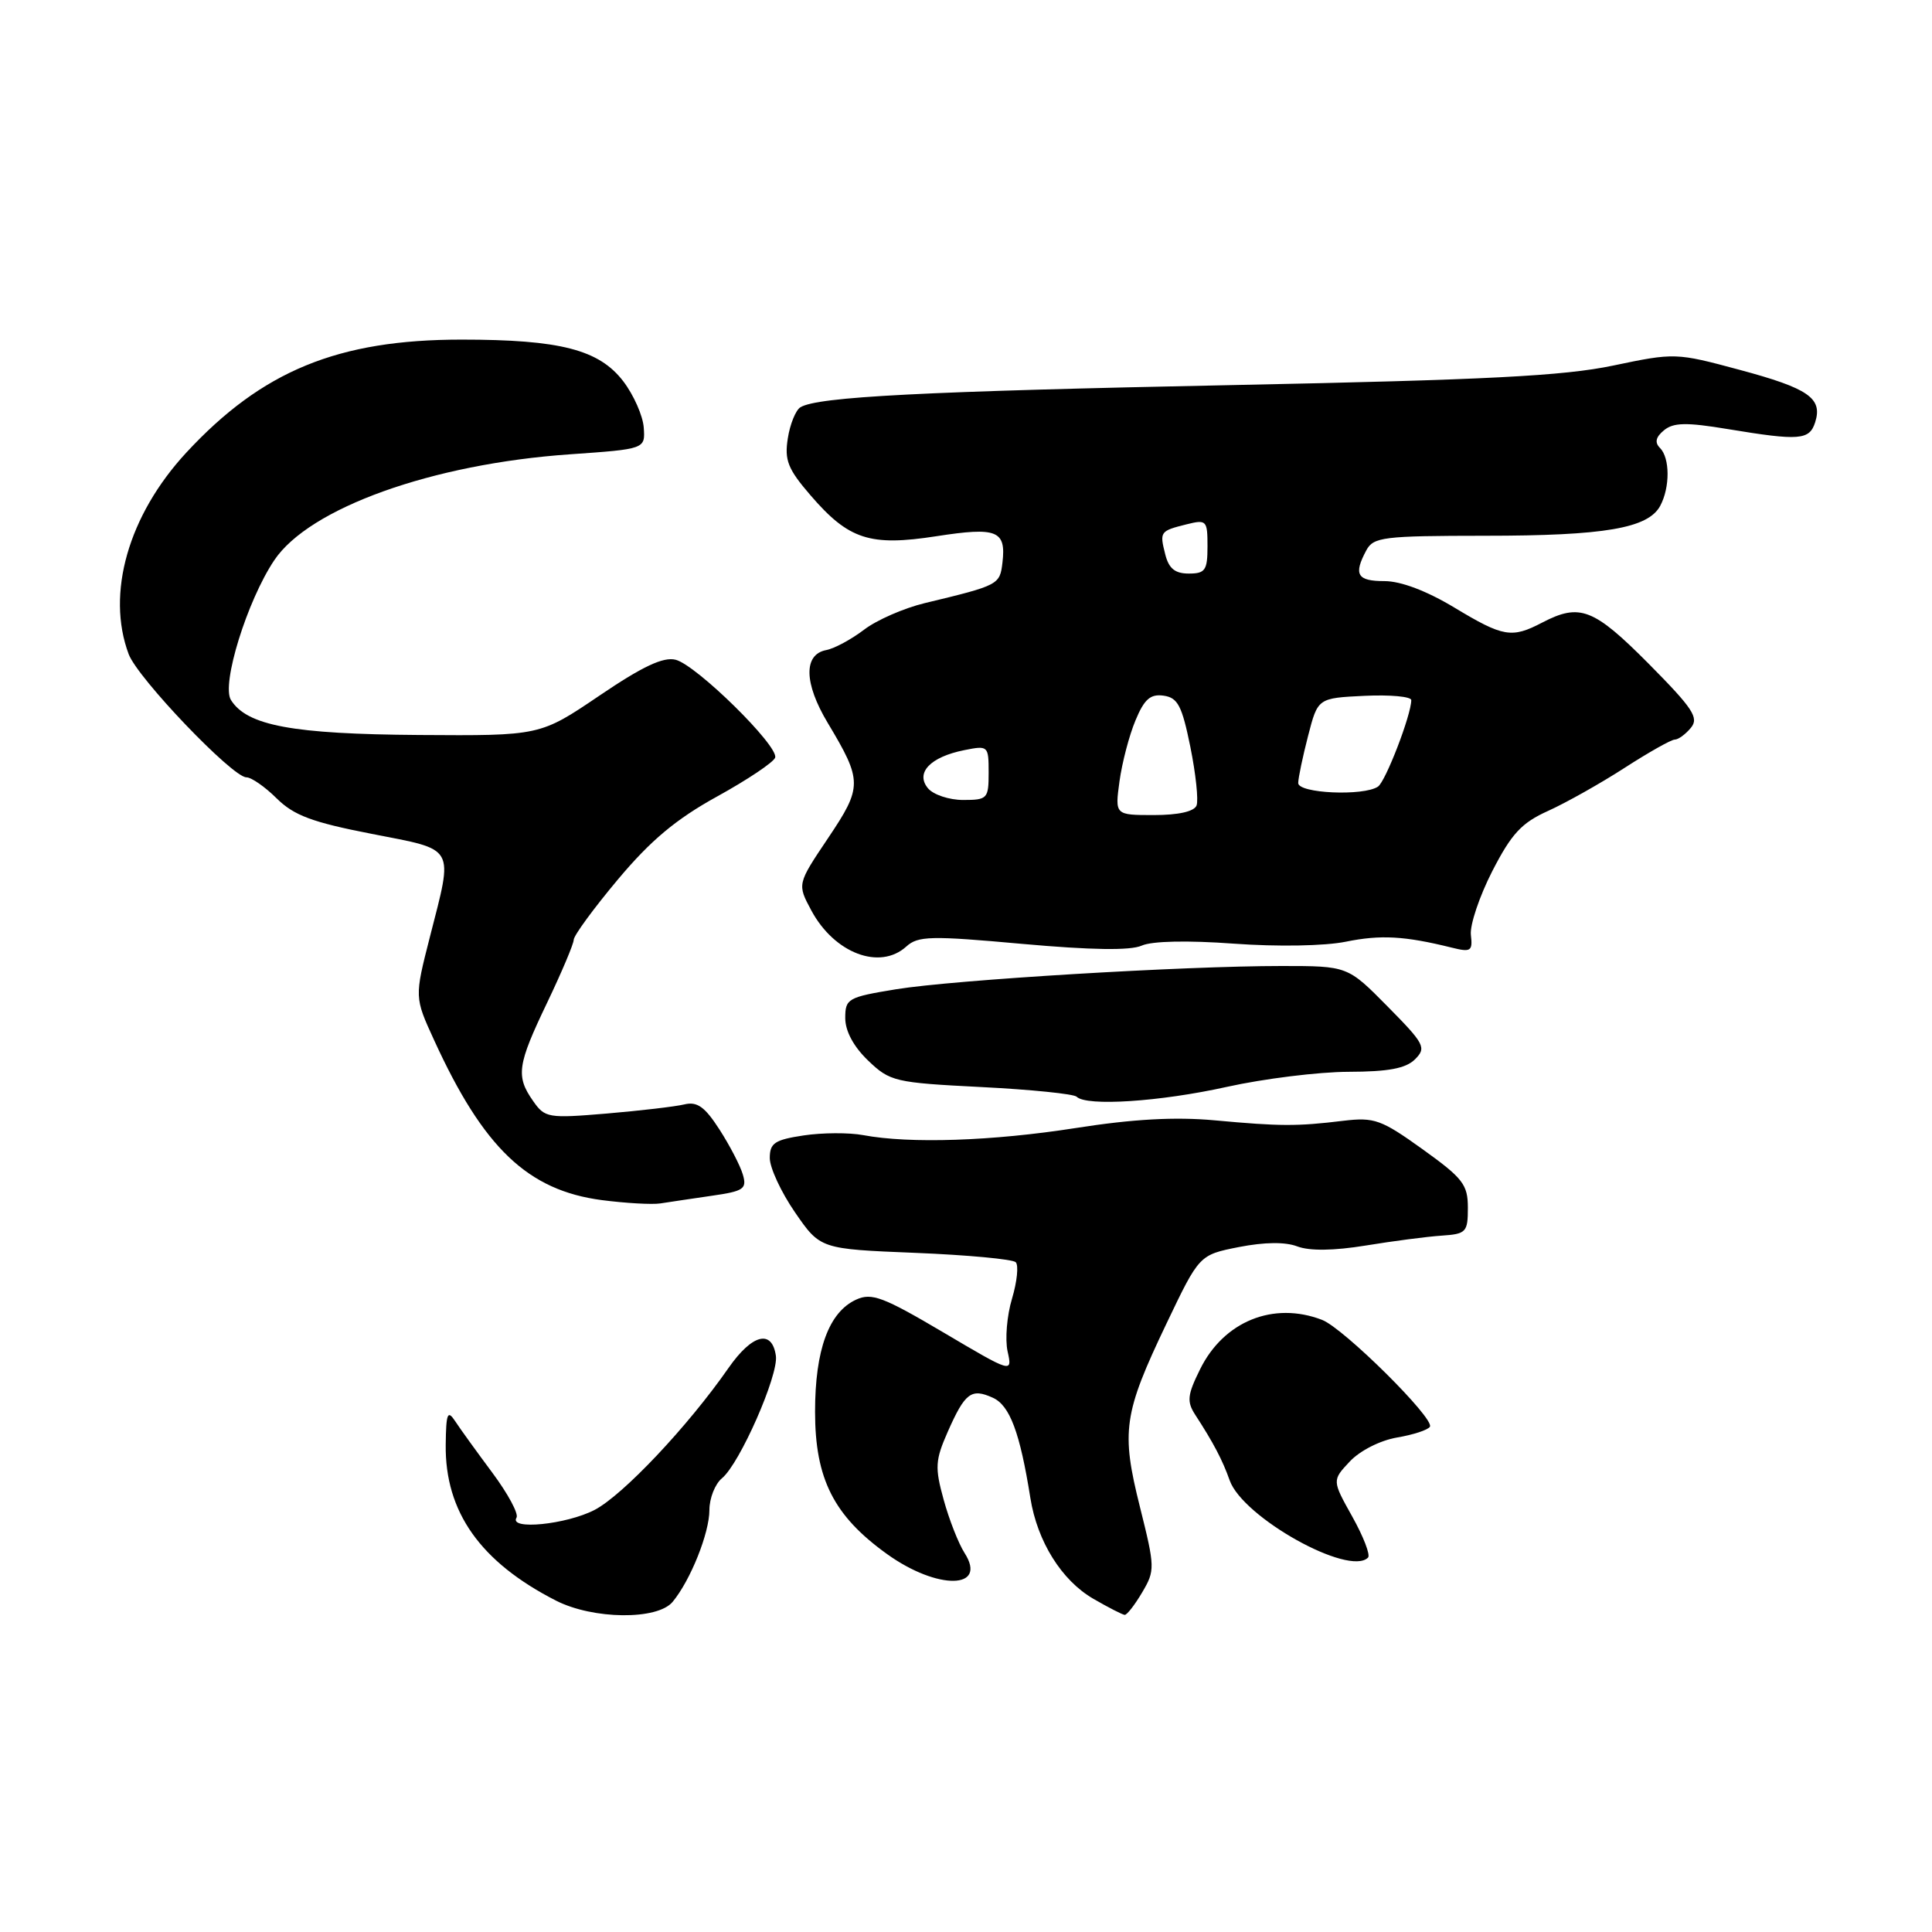<?xml version="1.0" encoding="UTF-8" standalone="no"?>
<!DOCTYPE svg PUBLIC "-//W3C//DTD SVG 1.1//EN" "http://www.w3.org/Graphics/SVG/1.1/DTD/svg11.dtd" >
<svg xmlns="http://www.w3.org/2000/svg" xmlns:xlink="http://www.w3.org/1999/xlink" version="1.1" viewBox="0 0 256 256">
 <g >
 <path fill="currentColor"
d=" M 89.13 212.25 C 91.50 209.39 94.00 203.13 94.00 200.09 C 94.00 198.52 94.75 196.63 95.67 195.87 C 98.02 193.94 103.17 182.23 102.81 179.66 C 102.30 176.10 99.67 176.77 96.54 181.25 C 91.16 188.99 82.55 198.11 78.79 200.07 C 75.05 202.01 67.40 202.78 68.44 201.10 C 68.75 200.60 67.31 197.93 65.25 195.16 C 63.19 192.39 60.96 189.31 60.31 188.31 C 59.30 186.78 59.11 187.26 59.06 191.43 C 58.95 200.33 63.66 206.98 73.67 212.09 C 78.59 214.60 87.12 214.69 89.13 212.25 Z  M 151.35 210.99 C 153.06 208.09 153.05 207.69 151.05 199.69 C 148.53 189.63 148.86 187.33 154.56 175.39 C 158.91 166.28 158.91 166.28 164.16 165.24 C 167.55 164.58 170.30 164.54 171.91 165.16 C 173.53 165.77 176.73 165.73 180.96 165.04 C 184.56 164.45 189.07 163.86 191.00 163.73 C 194.28 163.51 194.50 163.28 194.50 160.04 C 194.50 156.96 193.85 156.12 188.50 152.28 C 183.02 148.35 182.11 148.02 178.00 148.51 C 171.83 149.26 169.66 149.25 160.96 148.45 C 155.70 147.97 150.13 148.28 142.54 149.47 C 131.49 151.20 120.55 151.57 114.38 150.41 C 112.51 150.06 108.96 150.08 106.49 150.45 C 102.65 151.03 102.00 151.46 102.00 153.45 C 102.00 154.73 103.50 157.97 105.34 160.64 C 108.69 165.50 108.69 165.50 121.27 166.01 C 128.19 166.29 134.19 166.85 134.59 167.25 C 134.99 167.66 134.77 169.82 134.10 172.07 C 133.42 174.31 133.16 177.46 133.51 179.06 C 134.15 181.96 134.15 181.96 124.98 176.54 C 117.04 171.85 115.50 171.27 113.46 172.20 C 109.83 173.85 108.00 178.84 108.00 187.06 C 108.00 195.96 110.47 200.85 117.55 205.93 C 124.22 210.72 130.91 210.62 127.81 205.78 C 127.01 204.53 125.76 201.35 125.04 198.72 C 123.86 194.45 123.92 193.49 125.58 189.72 C 127.87 184.54 128.70 183.91 131.56 185.21 C 133.81 186.23 135.15 189.83 136.53 198.50 C 137.45 204.26 140.67 209.41 144.86 211.84 C 146.86 213.00 148.74 213.96 149.03 213.98 C 149.33 213.99 150.37 212.65 151.35 210.99 Z  M 181.27 206.39 C 181.61 206.06 180.67 203.62 179.19 200.97 C 176.50 196.16 176.50 196.16 178.86 193.65 C 180.20 192.22 182.89 190.86 185.10 190.48 C 187.24 190.12 189.21 189.48 189.47 189.05 C 190.13 187.98 178.04 175.99 175.18 174.89 C 168.74 172.41 162.16 175.07 159.02 181.43 C 157.33 184.84 157.24 185.71 158.37 187.46 C 160.79 191.18 161.99 193.47 162.94 196.16 C 164.68 201.07 178.75 208.92 181.27 206.39 Z  M 94.28 158.45 C 98.56 157.84 98.99 157.54 98.43 155.63 C 98.09 154.46 96.69 151.77 95.33 149.66 C 93.39 146.65 92.38 145.93 90.68 146.34 C 89.48 146.63 84.85 147.17 80.39 147.55 C 72.64 148.20 72.20 148.13 70.64 145.89 C 68.33 142.60 68.54 141.12 72.50 132.86 C 74.42 128.84 76.01 125.09 76.02 124.53 C 76.03 123.96 78.66 120.37 81.87 116.54 C 86.21 111.36 89.56 108.55 95.02 105.54 C 99.05 103.32 102.51 101.00 102.71 100.39 C 103.21 98.87 92.28 88.11 89.52 87.42 C 87.89 87.01 85.14 88.30 79.42 92.18 C 71.56 97.50 71.56 97.50 55.53 97.39 C 38.75 97.27 32.73 96.15 30.60 92.75 C 29.31 90.69 32.74 79.62 36.33 74.25 C 40.97 67.31 57.26 61.47 75.50 60.20 C 85.50 59.50 85.50 59.50 85.30 56.66 C 85.19 55.10 83.97 52.34 82.60 50.54 C 79.39 46.33 74.23 45.00 61.15 45.00 C 44.78 45.00 34.73 49.13 24.68 59.98 C 17.01 68.27 14.04 78.64 17.05 86.68 C 18.24 89.86 30.80 103.00 32.65 103.00 C 33.31 103.00 35.12 104.26 36.67 105.80 C 38.95 108.05 41.38 108.96 49.25 110.49 C 60.50 112.69 60.08 111.94 56.96 124.16 C 54.92 132.15 54.92 132.15 57.52 137.82 C 64.06 152.13 69.94 157.73 79.74 159.02 C 82.91 159.43 86.40 159.63 87.50 159.46 C 88.60 159.29 91.65 158.83 94.28 158.45 Z  M 162.55 144.02 C 167.47 142.93 174.73 142.03 178.68 142.02 C 183.98 142.01 186.29 141.57 187.50 140.36 C 189.03 138.83 188.77 138.33 183.86 133.36 C 178.57 128.00 178.57 128.00 169.82 128.00 C 156.77 128.00 126.45 129.83 118.75 131.08 C 112.34 132.13 112.00 132.32 112.00 134.90 C 112.00 136.63 113.11 138.69 115.03 140.53 C 117.93 143.31 118.56 143.46 130.02 144.04 C 136.60 144.37 142.28 144.95 142.66 145.32 C 143.95 146.62 153.67 145.99 162.55 144.02 Z  M 120.09 125.42 C 121.64 124.01 123.33 123.97 135.45 125.07 C 144.62 125.89 149.78 125.97 151.28 125.30 C 152.64 124.69 157.38 124.59 163.50 125.04 C 169.29 125.46 175.54 125.35 178.33 124.78 C 182.95 123.84 186.12 124.02 192.34 125.56 C 194.90 126.20 195.15 126.04 194.90 123.88 C 194.75 122.57 196.03 118.77 197.73 115.44 C 200.29 110.46 201.61 109.03 205.15 107.44 C 207.51 106.37 212.07 103.81 215.26 101.75 C 218.45 99.69 221.45 98.00 221.91 98.00 C 222.38 98.00 223.34 97.30 224.05 96.44 C 225.15 95.11 224.34 93.89 218.45 87.94 C 211.16 80.61 209.34 79.90 204.36 82.49 C 200.30 84.61 199.21 84.42 192.70 80.50 C 189.05 78.30 185.62 77.00 183.45 77.00 C 179.83 77.00 179.32 76.14 181.04 72.93 C 181.99 71.16 183.26 71.00 196.79 70.99 C 212.63 70.99 218.39 70.00 219.99 67.02 C 221.30 64.57 221.28 60.68 219.96 59.36 C 219.23 58.63 219.39 57.92 220.48 57.02 C 221.73 55.98 223.44 55.94 228.97 56.86 C 238.46 58.43 239.76 58.32 240.52 55.95 C 241.53 52.76 239.65 51.46 230.49 49.00 C 222.09 46.74 221.91 46.73 213.75 48.44 C 207.18 49.82 196.94 50.34 163.50 51.02 C 122.34 51.85 108.31 52.57 106.05 53.97 C 105.44 54.35 104.68 56.20 104.39 58.08 C 103.93 60.97 104.39 62.14 107.38 65.61 C 112.46 71.51 115.26 72.42 124.09 71.05 C 132.11 69.81 133.33 70.29 132.83 74.55 C 132.48 77.49 132.37 77.55 122.52 79.92 C 119.78 80.58 116.16 82.16 114.49 83.44 C 112.81 84.72 110.55 85.94 109.47 86.14 C 106.45 86.72 106.53 90.54 109.68 95.79 C 114.29 103.49 114.29 104.25 109.72 111.06 C 105.63 117.15 105.63 117.15 107.51 120.65 C 110.56 126.32 116.58 128.60 120.09 125.42 Z  M 148.34 103.52 C 148.68 101.06 149.63 97.42 150.46 95.45 C 151.63 92.63 152.44 91.93 154.19 92.18 C 156.07 92.45 156.62 93.52 157.73 98.98 C 158.45 102.55 158.82 106.04 158.55 106.73 C 158.24 107.53 156.14 108.00 152.90 108.00 C 147.73 108.00 147.73 108.00 148.34 103.52 Z  M 122.96 104.45 C 121.26 102.40 123.27 100.30 127.76 99.40 C 130.94 98.76 131.00 98.82 131.00 102.38 C 131.00 105.83 130.84 106.00 127.62 106.00 C 125.76 106.00 123.67 105.30 122.96 104.45 Z  M 172.02 103.75 C 172.03 103.06 172.62 100.25 173.33 97.50 C 174.62 92.50 174.62 92.50 180.81 92.20 C 184.22 92.04 187.00 92.30 187.00 92.77 C 187.00 94.73 183.60 103.55 182.59 104.23 C 180.68 105.52 172.00 105.13 172.02 103.75 Z  M 154.40 73.45 C 153.64 70.44 153.70 70.36 157.25 69.47 C 159.87 68.82 160.00 68.96 160.00 72.39 C 160.00 75.57 159.70 76.00 157.52 76.00 C 155.69 76.00 154.87 75.33 154.40 73.45 Z "/>
</g>
</svg>